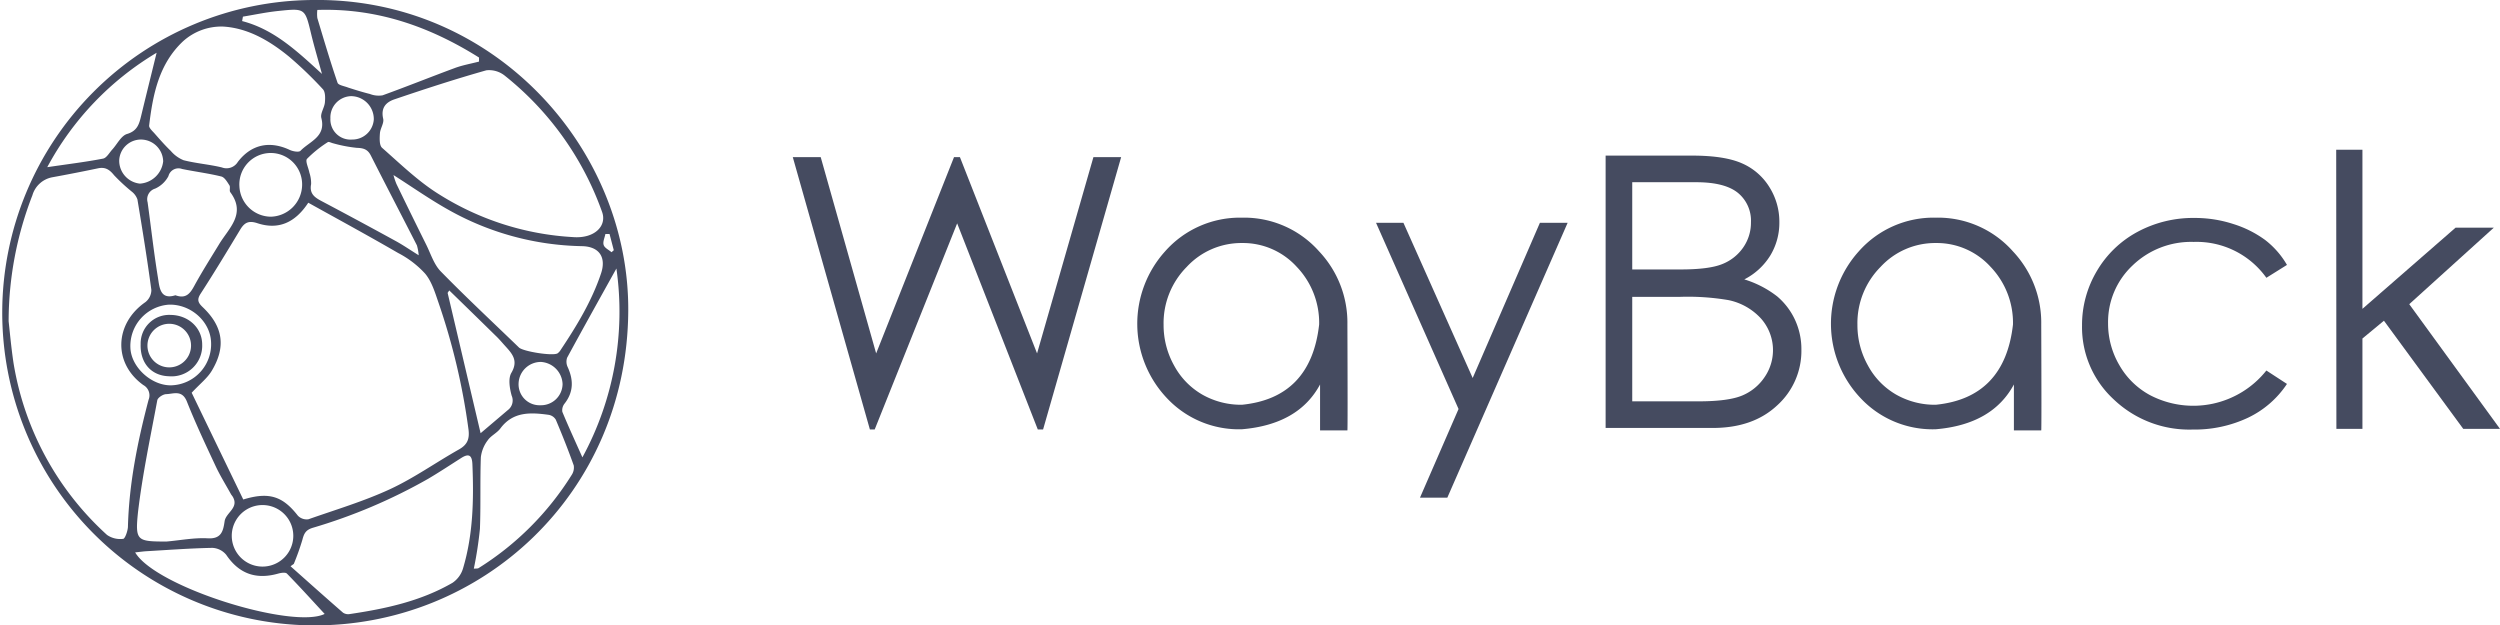 <svg id="Layer_1" data-name="Layer 1" xmlns="http://www.w3.org/2000/svg" viewBox="0 0 518.46 129.7"><defs><style>.cls-1{fill:#454b60;}</style></defs><path class="cls-1" d="M168.48,35.64h5.79l11.5,40.71,16.15-40.71h1.22l16,40.71,11.69-40.71h5.75L220.39,92.12h-1.1L202.57,49.38l-17.1,42.74h-1Z" transform="translate(-4.07 -3.06)"/><path class="cls-1" d="M261.64,48.2a20.77,20.77,0,0,1,16,7,21.54,21.54,0,0,1,5.86,15.12q.08,21.64,0,22h-5.67V82.79q-4.45,8.29-16.19,9.29A20.44,20.44,0,0,1,246,85.55a22.42,22.42,0,0,1-.33-30.34A20.71,20.71,0,0,1,261.64,48.2Zm0,5.26a15.41,15.41,0,0,0-11.46,4.95,16.56,16.56,0,0,0-4.8,12,17.14,17.14,0,0,0,2.19,8.47,15.35,15.35,0,0,0,5.92,6.06A16.26,16.26,0,0,0,261.64,87q14.28-1.44,16-16.64a16.79,16.79,0,0,0-4.68-12A15.05,15.05,0,0,0,261.64,53.46Z" transform="translate(-4.07 -3.06)"/><path class="cls-1" d="M289.44,49.27h5.68l14.36,32.18,13.94-32.18h5.75l-24.95,57h-5.67l8-18.39Z" transform="translate(-4.07 -3.06)"/><path class="cls-1" d="M337.05,35.33H355q6.7,0,10.32,1.6A12.55,12.55,0,0,1,371,41.84a13.47,13.47,0,0,1,2.08,7.32A13.1,13.1,0,0,1,371.23,56a13.54,13.54,0,0,1-5.42,5,21.26,21.26,0,0,1,6.81,3.52,14.17,14.17,0,0,1,3.7,4.86,14.45,14.45,0,0,1,1.33,6.21,15.22,15.22,0,0,1-5,11.52q-5,4.69-13.33,4.7H337.05Zm5.52,5.52V58.94h10c3.91,0,6.79-.36,8.63-1.1a9.51,9.51,0,0,0,4.38-3.45,9,9,0,0,0,1.61-5.23,7.45,7.45,0,0,0-2.7-6.1q-2.7-2.2-8.61-2.21Zm0,23.77V86.29h13.79q6.17,0,9.05-1.22A10.4,10.4,0,0,0,370,81.3a9.88,9.88,0,0,0-.7-12.15,12.56,12.56,0,0,0-6.76-3.85,50.4,50.4,0,0,0-10-.68Z" transform="translate(-4.07 -3.06)"/><path class="cls-1" d="M405.53,48.2a20.77,20.77,0,0,1,16,7,21.54,21.54,0,0,1,5.86,15.12q.08,21.64,0,22h-5.67V82.79q-4.46,8.29-16.19,9.29a20.44,20.44,0,0,1-15.67-6.53,22.42,22.42,0,0,1-.33-30.34A20.71,20.71,0,0,1,405.53,48.2Zm0,5.26a15.4,15.4,0,0,0-11.46,4.95,16.56,16.56,0,0,0-4.8,12,17.14,17.14,0,0,0,2.19,8.47,15.35,15.35,0,0,0,5.92,6.06A16.24,16.24,0,0,0,405.53,87q14.28-1.44,16-16.64a16.79,16.79,0,0,0-4.68-12A15.05,15.05,0,0,0,405.53,53.46Z" transform="translate(-4.07 -3.06)"/><path class="cls-1" d="M478.35,58l-4.27,2.67A17.79,17.79,0,0,0,459,53.23a17.49,17.49,0,0,0-12.7,4.91,16.1,16.1,0,0,0-5.05,12,17.07,17.07,0,0,0,2.33,8.63A16.15,16.15,0,0,0,449.94,85a19.37,19.37,0,0,0,24.14-5.1l4.27,2.78a20,20,0,0,1-8.06,7,25.94,25.94,0,0,1-11.52,2.46,22.69,22.69,0,0,1-16.39-6.29,20.36,20.36,0,0,1-6.53-15.27,21.88,21.88,0,0,1,3.06-11.29,21.63,21.63,0,0,1,8.38-8.11,24.33,24.33,0,0,1,11.94-2.92,25.62,25.62,0,0,1,8,1.26,22.45,22.45,0,0,1,6.57,3.29A17.73,17.73,0,0,1,478.35,58Z" transform="translate(-4.07 -3.06)"/><path class="cls-1" d="M488.56,34.11H494v33l19.31-16.83h7.93L503.71,66.14,522.53,92h-7.62L498.46,69.57,494,73.26V92h-5.4Z" transform="translate(-4.07 -3.06)"/><path class="cls-1" d="M68.89,3.06c37.56-.55,65.67,30.66,65.47,64.47-.21,37.89-30.52,65.72-66,65.22A64.85,64.85,0,0,1,68.89,3.06ZM68,45.1c-2.74,4.19-6.23,5.67-10.55,4.25-1.82-.6-2.68-.13-3.56,1.32-2.68,4.45-5.37,8.9-8.19,13.26-.83,1.27-.58,1.89.43,2.85,4.2,4,4.84,8.21,1.86,13.17-.91,1.53-2.44,2.7-4.17,4.56,3.44,7.13,7.09,14.68,10.7,22.14C59.92,105,62.72,106,65.84,110a2.55,2.55,0,0,0,2.19.75c5.68-2,11.47-3.72,16.9-6.23,5-2.32,9.54-5.56,14.35-8.27,1.76-1,2.2-2.21,1.94-4.19A136.09,136.09,0,0,0,95,65.8c-.72-2.1-1.41-4.38-2.77-6a20.05,20.05,0,0,0-5.59-4.27C80.56,52,74.35,48.63,68,45.1ZM5.86,69.7c.23,2,.51,5.27,1,8.55A61.47,61.47,0,0,0,26.27,114a4.81,4.81,0,0,0,3.33.81c.39,0,.94-1.57,1-2.44.23-9,2-17.73,4.28-26.39a2.43,2.43,0,0,0-1.08-3.06c-6.32-4.53-6-12.74.42-17.2a3.24,3.24,0,0,0,1.24-2.52c-.84-6.28-1.85-12.53-2.89-18.78a3.53,3.53,0,0,0-1.17-1.62,38.58,38.58,0,0,1-3.68-3.41c-.93-1.16-1.82-1.73-3.29-1.43q-4.77,1-9.55,1.87a5.3,5.3,0,0,0-4.09,3.73A72.33,72.33,0,0,0,5.86,69.7ZM122.91,52.23c4.48.35,7.11-2.35,6-5.28a63.15,63.15,0,0,0-20.11-28.16,5.2,5.2,0,0,0-3.87-1.15c-6.4,1.81-12.73,3.87-19,6-1.82.6-2.92,1.78-2.39,4.06.2.9-.61,2-.68,3s-.15,2.44.43,3c3.83,3.37,7.55,7,11.84,9.66A58.19,58.19,0,0,0,122.91,52.23ZM50.36,8.57A11.85,11.85,0,0,0,42,11.65c-5,4.73-6.23,11-7,17.44-.06.49.65,1.12,1.09,1.61,1.1,1.25,2.2,2.51,3.4,3.66a6.88,6.88,0,0,0,2.66,1.93c2.6.66,5.31.86,7.92,1.49a2.74,2.74,0,0,0,3.32-1.14C56.17,33,60,32.19,64.18,34.16c.65.3,1.88.52,2.21.17,1.86-1.95,5.34-2.89,4.32-6.8-.25-.94.64-2.13.74-3.23.08-.91.11-2.17-.42-2.74a80.05,80.05,0,0,0-7-6.74C59.93,11.46,55.45,8.88,50.36,8.57ZM65,120l-.68.49c3.62,3.22,7.23,6.45,10.89,9.63a1.91,1.91,0,0,0,1.36.29c7.44-1.1,14.76-2.67,21.35-6.49a5.49,5.49,0,0,0,2.18-3c2.09-7,2.24-14.25,1.94-21.52-.07-1.91-.69-2.4-2.35-1.34-2.26,1.44-4.5,2.92-6.8,4.28a112.79,112.79,0,0,1-24,10.19c-1.47.46-1.79,1.25-2.12,2.51A51.59,51.59,0,0,1,65,120ZM85.67,39.36a14.69,14.69,0,0,0,.61,1.84q3.06,6.33,6.2,12.64c.93,1.88,1.59,4.07,3,5.51,5.27,5.39,10.8,10.54,16.22,15.78.85.82,7,1.81,8,1.21a2.5,2.5,0,0,0,.65-.72c3.33-5,6.44-10.11,8.36-15.84,1.14-3.37-.38-5.59-3.91-5.67A58.44,58.44,0,0,1,97,46.53C93.14,44.36,89.5,41.8,85.67,39.36Zm-47,76c2.84-.25,5.69-.82,8.5-.66s3.19-1.52,3.48-3.53c.26-1.82,3.1-2.81,1.65-5.16L52,105.6c-1.1-2-2.31-3.92-3.27-6-2.06-4.4-4.13-8.8-5.92-13.31-1-2.41-2.73-1.55-4.26-1.49-.66,0-1.76.73-1.86,1.27-1.44,7.72-3.08,15.43-4,23.21C32.07,115.3,32.5,115.35,38.66,115.37ZM102.33,121c.54-.06.82,0,1-.13A60.65,60.65,0,0,0,122.6,101.6a2.8,2.8,0,0,0,.46-2c-1.14-3.21-2.4-6.37-3.73-9.51a2.14,2.14,0,0,0-1.46-1c-3.72-.51-7.37-.72-10,2.78-.72,1-2,1.53-2.65,2.5a7.15,7.15,0,0,0-1.43,3.52c-.18,4.94,0,9.89-.19,14.83A78.9,78.9,0,0,1,102.33,121ZM69.88,5.12a7,7,0,0,0,0,1.69c1.35,4.48,2.68,9,4.19,13.41.17.51,1.42.69,2.19,1,1.49.48,3,.95,4.52,1.33a5,5,0,0,0,2.63.28c5-1.81,10-3.82,15-5.67,1.62-.6,3.34-.89,5-1.33l0-.84C93.3,8.65,82.36,4.71,69.88,5.12ZM40.45,64.29c2.19.8,3.06-.37,3.94-2,1.59-2.91,3.37-5.71,5.1-8.55,2-3.34,5.7-6.3,2.34-10.82-.25-.34.06-1.06-.18-1.42-.45-.7-1-1.67-1.69-1.84-2.68-.66-5.43-1-8.14-1.56A2.15,2.15,0,0,0,39,39.59a5.82,5.82,0,0,1-2.77,2.59A2.3,2.3,0,0,0,34.68,45c.72,5.22,1.3,10.47,2.15,15.67C37.15,62.63,37.25,65.31,40.45,64.29ZM32.1,117.62c4.26,7.22,32.68,16,39.3,12.76-2.54-2.74-5.13-5.61-7.83-8.37-.3-.3-1.22-.16-1.79,0-4.67,1.32-8.16,0-10.78-3.87a3.94,3.94,0,0,0-2.87-1.46c-4.55.08-9.09.43-13.64.69C33.8,117.41,33.11,117.51,32.1,117.62ZM90.9,56a9.82,9.82,0,0,0-.37-2.06c-3.17-6.21-6.4-12.4-9.55-18.62-.65-1.3-1.54-1.56-2.92-1.6a28.88,28.88,0,0,1-4.89-.94c-.38-.08-.91-.39-1.12-.24A24.51,24.51,0,0,0,67.74,36c-.4.46.31,1.88.49,2.86a7,7,0,0,1,.36,2.39c-.38,2,.74,2.76,2.22,3.54C75.92,47.49,81,50.23,86.05,53,87.51,53.79,88.9,54.74,90.9,56Zm41,2.75c-3.58,6.44-6.94,12.45-10.22,18.5a2.59,2.59,0,0,0,.12,1.94c1.22,2.67,1.23,5.16-.64,7.56a2.2,2.2,0,0,0-.47,1.72c1.28,3.09,2.69,6.14,4.16,9.44A63.21,63.21,0,0,0,131.9,58.73ZM36.55,14A61.36,61.36,0,0,0,13.87,37.73c4.26-.63,8-1.08,11.59-1.78.73-.15,1.3-1.24,1.92-1.91,1-1.1,1.82-2.84,3.05-3.2,2.13-.64,2.5-2.06,2.91-3.74C34.38,22.79,35.45,18.49,36.55,14ZM97.24,63.29l-.34.51c2.26,9.6,4.51,19.2,6.84,29.1l5.64-4.79a2.49,2.49,0,0,0,.8-3c-.41-1.5-.76-3.54-.06-4.73,1.47-2.5.22-3.91-1.23-5.51-.66-.72-1.28-1.48-2-2.16Q102.09,68,97.24,63.29ZM66.72,41.6a6.51,6.51,0,1,0-13,.11A6.59,6.59,0,0,0,60.25,48,6.67,6.67,0,0,0,66.72,41.6Zm-8.25,66.2a6.38,6.38,0,1,0,.09,12.76,6.38,6.38,0,1,0-.09-12.76ZM39.11,66.24a8.6,8.6,0,0,0-8,8.93c.14,4,4.35,7.9,8.5,7.8a8.52,8.52,0,0,0,8.23-9C47.65,69.71,43.63,66.12,39.11,66.24ZM70.84,18.39c-.87-3.2-1.63-5.74-2.25-8.31-1.26-5.26-1.24-5.33-6.67-4.76-2.51.25-5,.78-7.47,1.19l-.17.92C60.89,9.14,65.65,13.64,70.84,18.39ZM111.62,82.5a4.34,4.34,0,0,0,4.53,4.6,4.47,4.47,0,0,0,4.59-4.39,4.78,4.78,0,0,0-4.48-4.59A4.62,4.62,0,0,0,111.62,82.5Zm-73.71-46A4.63,4.63,0,0,0,33.38,32a4.51,4.51,0,0,0-4.59,4.38,4.79,4.79,0,0,0,4.29,4.76A5.2,5.2,0,0,0,37.91,36.52ZM77.08,32a4.46,4.46,0,0,0,4.51-4.18A4.75,4.75,0,0,0,76.88,23a4.42,4.42,0,0,0-4.29,4.63A4.17,4.17,0,0,0,77.08,32Zm53.4,19.59-.86,0c-.15.77-.57,1.62-.36,2.27s1.06,1,1.63,1.51l.47-.42Z" transform="translate(-4.07 -3.06)"/><path class="cls-1" d="M46,74.51a6.35,6.35,0,0,1-6.89,6.58c-3.65-.1-6-2.73-5.87-6.65a5.92,5.92,0,0,1,6.23-6.07C43.19,68.42,46,71.1,46,74.51Zm-6.5-4.29a4.52,4.52,0,1,0,.17,9,4.52,4.52,0,0,0-.17-9Z" transform="translate(-4.07 -3.06)"/></svg>